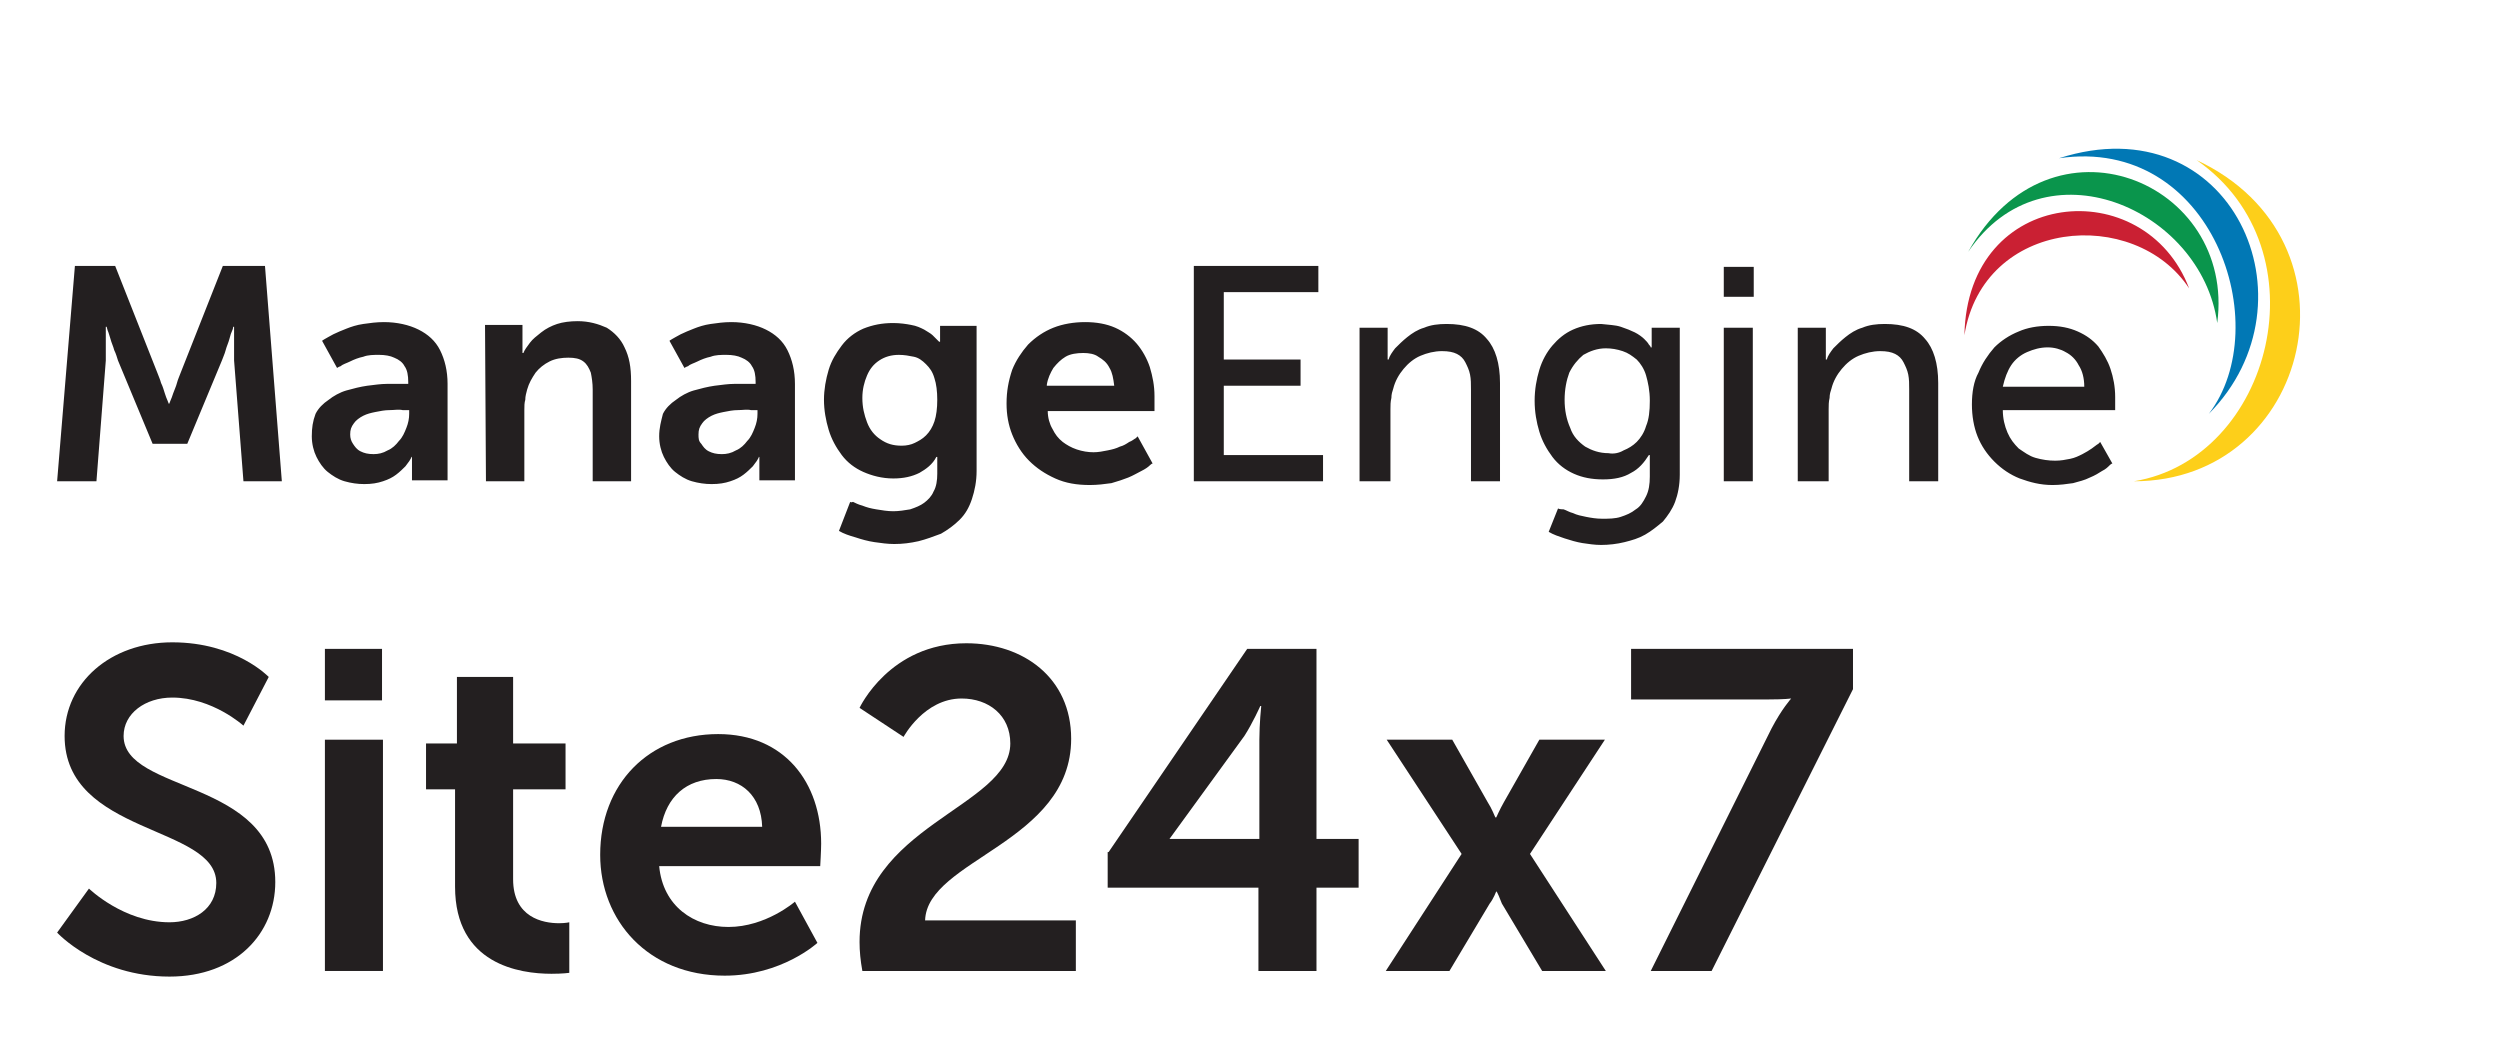 <?xml version="1.0" encoding="UTF-8"?>
<!-- Generator: Adobe Illustrator 27.1.1, SVG Export Plug-In . SVG Version: 6.00 Build 0)  -->
<svg version="1.1" id="Layer_1" xmlns="http://www.w3.org/2000/svg" xmlns:xlink="http://www.w3.org/1999/xlink" x="0px" y="0px" viewBox="0 0 267 111.9" style="enable-background:new 0 0 267 111.9;" xml:space="preserve">
<style type="text/css">
	.st0{fill-rule:evenodd;clip-rule:evenodd;fill:#FDCF1A;}
	.st1{fill-rule:evenodd;clip-rule:evenodd;fill:#0178B5;}
	.st2{fill-rule:evenodd;clip-rule:evenodd;fill:#0A954C;}
	.st3{fill-rule:evenodd;clip-rule:evenodd;fill:#CA2033;}
	.st4{fill-rule:evenodd;clip-rule:evenodd;fill:#231F20;}
	.st5{fill:#231F20;}
</style>
<g>
	<g>
		<path class="st0" d="M234.6,17.1c13.8,9.6,8,31.9-6.7,34.3l0,0C246.8,51.4,253,25.7,234.6,17.1L234.6,17.1z"/>
		<path class="st1" d="M219.9,16.9c16.4-2.4,23.2,17.9,16,27.3C247.8,32.2,238.3,11,219.9,16.9L219.9,16.9z"/>
		<path class="st2" d="M210.2,26.9c8.1-12,24.9-4.6,26.6,7.6C238.8,19.4,219,11.1,210.2,26.9L210.2,26.9z"/>
		<path class="st3" d="M209.8,35.8c2-12.5,18.2-13.8,24-5C229.1,18.4,210.1,19.9,209.8,35.8L209.8,35.8z"/>
		<path class="st4" d="M6.1,51.4h4.2l1-12.9c0-0.4,0-0.8,0-1.2s0-0.8,0-1.2s0-0.7,0-0.9s0-0.3,0-0.3h0.1c0,0,0,0.1,0.1,0.4    c0.1,0.2,0.2,0.6,0.3,0.9c0.1,0.4,0.3,0.8,0.4,1.2c0.2,0.4,0.3,0.8,0.4,1.1l3.7,8.9H20l3.7-8.9c0.1-0.3,0.3-0.7,0.4-1.1    c0.1-0.4,0.3-0.8,0.4-1.2s0.2-0.7,0.3-0.9c0.1-0.2,0.1-0.4,0.1-0.4H25c0,0,0,0.1,0,0.3s0,0.5,0,0.9s0,0.7,0,1.2c0,0.4,0,0.8,0,1.2    l1,12.9h4.1l-1.8-23h-4.5l-4.5,11.4c-0.1,0.3-0.3,0.7-0.4,1.1c-0.1,0.4-0.3,0.8-0.4,1.1s-0.2,0.6-0.3,0.8    c-0.1,0.2-0.1,0.3-0.1,0.3H18c0,0,0-0.1-0.1-0.3s-0.2-0.5-0.3-0.8c-0.1-0.3-0.2-0.7-0.4-1.1c-0.1-0.4-0.3-0.8-0.4-1.1l-4.5-11.4H8    L6.1,51.4L6.1,51.4z M33.3,46.6c0,0.8,0.2,1.6,0.5,2.2c0.3,0.6,0.7,1.2,1.2,1.6c0.5,0.4,1.1,0.8,1.8,1s1.4,0.3,2.1,0.3    c0.8,0,1.4-0.1,2-0.3s1-0.4,1.4-0.7s0.7-0.6,1-0.9c0.2-0.3,0.4-0.5,0.5-0.7s0.2-0.3,0.1-0.3H44c0,0,0,0.1,0,0.3s0,0.5,0,0.8v1.4    h3.8V41c0-1.4-0.3-2.6-0.8-3.6s-1.3-1.7-2.3-2.2s-2.3-0.8-3.7-0.8c-0.8,0-1.5,0.1-2.2,0.2c-0.7,0.1-1.3,0.3-1.8,0.5    s-1,0.4-1.4,0.6s-0.7,0.4-0.9,0.5s-0.3,0.2-0.3,0.2l1.6,2.9c0,0,0.1-0.1,0.4-0.2c0.2-0.2,0.6-0.3,1-0.5s0.9-0.4,1.4-0.5    c0.5-0.2,1.1-0.2,1.7-0.2c0.6,0,1.2,0.1,1.6,0.3c0.5,0.2,0.9,0.5,1.1,0.9c0.3,0.4,0.4,1,0.4,1.7V41H43c-0.5,0-1,0-1.7,0    c-0.6,0-1.3,0.1-2.1,0.2c-0.7,0.1-1.5,0.3-2.2,0.5s-1.4,0.6-1.9,1c-0.6,0.4-1.1,0.9-1.4,1.5C33.4,45,33.3,45.7,33.3,46.6    L33.3,46.6z M37.4,46.4c0-0.5,0.1-0.8,0.4-1.2c0.2-0.3,0.6-0.6,1-0.8s0.8-0.3,1.3-0.4c0.5-0.1,1-0.2,1.5-0.2s1-0.1,1.4,0h0.7v0.4    c0,0.5-0.1,1-0.3,1.5s-0.4,1-0.8,1.4c-0.3,0.4-0.7,0.8-1.2,1c-0.5,0.3-1,0.4-1.5,0.4c-0.6,0-1-0.1-1.4-0.3s-0.6-0.5-0.8-0.8    C37.5,47.1,37.4,46.8,37.4,46.4L37.4,46.4z M51.9,51.4H56v-7.6c0-0.4,0-0.8,0.1-1.1c0-0.4,0.1-0.7,0.2-1.1    c0.2-0.7,0.5-1.2,0.9-1.8c0.4-0.5,0.9-0.9,1.5-1.2s1.3-0.4,2-0.4s1.2,0.1,1.6,0.4c0.4,0.3,0.6,0.7,0.8,1.2    c0.1,0.5,0.2,1.1,0.2,1.8v9.8h4.1V40.7c0-1.5-0.2-2.6-0.7-3.6c-0.4-0.9-1.1-1.6-1.9-2.1c-0.9-0.4-1.9-0.7-3.1-0.7    c-0.8,0-1.6,0.1-2.2,0.3c-0.6,0.2-1.2,0.5-1.7,0.9s-0.9,0.7-1.2,1.1c-0.3,0.4-0.6,0.8-0.7,1.1h-0.1c0,0,0-0.1,0-0.3s0-0.5,0-0.8    v-1.9h-4L51.9,51.4L51.9,51.4z M70.4,46.6c0,0.8,0.2,1.6,0.5,2.2c0.3,0.6,0.7,1.2,1.2,1.6c0.5,0.4,1.1,0.8,1.8,1    c0.7,0.2,1.4,0.3,2.1,0.3c0.8,0,1.4-0.1,2-0.3s1-0.4,1.4-0.7s0.7-0.6,1-0.9c0.2-0.3,0.4-0.5,0.5-0.7s0.2-0.3,0.1-0.3h0.1    c0,0,0,0.1,0,0.3s0,0.5,0,0.8v1.4h3.8V41c0-1.4-0.3-2.6-0.8-3.6s-1.3-1.7-2.3-2.2s-2.3-0.8-3.7-0.8c-0.8,0-1.5,0.1-2.2,0.2    c-0.7,0.1-1.3,0.3-1.8,0.5s-1,0.4-1.4,0.6s-0.7,0.4-0.9,0.5c-0.2,0.1-0.3,0.2-0.3,0.2l1.6,2.9c0,0,0.1-0.1,0.4-0.2    c0.2-0.2,0.6-0.3,1-0.5s0.9-0.4,1.4-0.5c0.5-0.2,1.1-0.2,1.7-0.2s1.2,0.1,1.6,0.3c0.5,0.2,0.9,0.5,1.1,0.9c0.3,0.4,0.4,1,0.4,1.7    V41h-0.6c-0.5,0-1,0-1.7,0c-0.6,0-1.3,0.1-2.1,0.2c-0.7,0.1-1.5,0.3-2.2,0.5s-1.4,0.6-1.9,1c-0.6,0.4-1.1,0.9-1.4,1.5    C70.6,45,70.4,45.7,70.4,46.6L70.4,46.6z M74.6,46.4c0-0.5,0.1-0.8,0.4-1.2c0.2-0.3,0.6-0.6,1-0.8s0.8-0.3,1.3-0.4    c0.5-0.1,1-0.2,1.5-0.2s1-0.1,1.4,0h0.7v0.4c0,0.5-0.1,1-0.3,1.5c-0.2,0.5-0.4,1-0.8,1.4c-0.3,0.4-0.7,0.8-1.2,1    c-0.5,0.3-1,0.4-1.5,0.4c-0.6,0-1-0.1-1.4-0.3s-0.6-0.5-0.8-0.8C74.6,47.1,74.6,46.8,74.6,46.4L74.6,46.4z M90.8,53.6l-1.2,3.1    c0.5,0.3,1.1,0.5,1.8,0.7c0.6,0.2,1.3,0.4,2,0.5s1.4,0.2,2.1,0.2c0.9,0,1.7-0.1,2.6-0.3c0.8-0.2,1.6-0.5,2.4-0.8    c0.7-0.4,1.4-0.9,2-1.5s1-1.3,1.3-2.2s0.5-1.9,0.5-3V34.8h-3.9v1.3c0,0.1,0,0.2,0,0.3s0,0.1,0,0.1h-0.1c0,0-0.1-0.1-0.2-0.2    c-0.1-0.1-0.3-0.3-0.5-0.5s-0.6-0.4-0.9-0.6c-0.4-0.2-0.8-0.4-1.4-0.5c-0.5-0.1-1.2-0.2-1.9-0.2c-1.2,0-2.2,0.2-3.2,0.6    c-0.9,0.4-1.7,1-2.3,1.8c-0.6,0.8-1.1,1.6-1.4,2.6S88,41.6,88,42.7c0,1.1,0.2,2.2,0.5,3.2s0.8,1.9,1.4,2.7s1.4,1.4,2.3,1.8    c0.9,0.4,2,0.7,3.2,0.7c1.1,0,2-0.2,2.8-0.6c0.7-0.4,1.4-0.9,1.8-1.7h0.1c0,0,0,0,0,0.1s0,0.2,0,0.3s0,0.3,0,0.4v1    c0,0.7-0.1,1.4-0.4,1.9c-0.2,0.5-0.6,0.9-1,1.2s-0.9,0.5-1.5,0.7c-0.6,0.1-1.2,0.2-1.8,0.2c-0.6,0-1.2-0.1-1.8-0.2    c-0.6-0.1-1-0.2-1.5-0.4c-0.4-0.1-0.8-0.3-1-0.4C90.9,53.7,90.8,53.6,90.8,53.6L90.8,53.6z M96.3,47.6c-0.9,0-1.6-0.2-2.3-0.7    c-0.6-0.4-1.1-1-1.4-1.8s-0.5-1.6-0.5-2.6c0-0.9,0.2-1.7,0.5-2.4s0.7-1.2,1.3-1.6c0.6-0.4,1.3-0.6,2.1-0.6c0.6,0,1.1,0.1,1.6,0.2    c0.5,0.1,0.9,0.4,1.3,0.8c0.4,0.4,0.7,0.8,0.9,1.5c0.2,0.6,0.3,1.4,0.3,2.3c0,0.9-0.1,1.7-0.3,2.3c-0.2,0.6-0.5,1.1-0.9,1.5    s-0.8,0.6-1.2,0.8C97.3,47.5,96.8,47.6,96.3,47.6L96.3,47.6z M107.5,43.1c0,1.2,0.2,2.3,0.6,3.3s1,2,1.8,2.8s1.7,1.4,2.8,1.9    c1.1,0.5,2.3,0.7,3.7,0.7c0.8,0,1.6-0.1,2.3-0.2c0.7-0.2,1.3-0.4,1.8-0.6c0.5-0.2,1-0.5,1.4-0.7s0.7-0.4,0.9-0.6    c0.2-0.2,0.3-0.2,0.3-0.2l-1.6-2.9c0,0-0.1,0.1-0.2,0.2c-0.2,0.1-0.4,0.3-0.7,0.4c-0.3,0.2-0.6,0.4-1,0.5    c-0.4,0.2-0.8,0.3-1.3,0.4c-0.5,0.1-1,0.2-1.5,0.2c-0.6,0-1.2-0.1-1.8-0.3c-0.6-0.2-1.1-0.5-1.5-0.8c-0.5-0.4-0.8-0.8-1.1-1.4    c-0.3-0.5-0.5-1.2-0.5-1.9h11.4c0,0,0-0.1,0-0.2c0-0.1,0-0.3,0-0.4c0-0.2,0-0.4,0-0.5c0-0.2,0-0.3,0-0.5c0-1.1-0.2-2.1-0.5-3.1    c-0.3-0.9-0.8-1.8-1.4-2.5s-1.4-1.3-2.3-1.7s-2-0.6-3.2-0.6s-2.4,0.2-3.4,0.6c-1,0.4-1.9,1-2.7,1.8c-0.7,0.8-1.3,1.7-1.7,2.7    C107.7,40.7,107.5,41.8,107.5,43.1L107.5,43.1z M111.8,41.1c0.1-0.7,0.4-1.3,0.7-1.8c0.4-0.5,0.8-0.9,1.3-1.2s1.2-0.4,1.9-0.4    c0.6,0,1.2,0.1,1.6,0.4c0.5,0.3,0.9,0.6,1.2,1.2c0.3,0.5,0.4,1.1,0.5,1.9h-7.2V41.1z M127.5,51.4h13.8v-2.8h-10.6v-7.4h8.2v-2.8    h-8.2v-7.2h10.1v-2.8h-13.3V51.4L127.5,51.4z M145.4,51.4h3.1v-7.7c0-0.4,0-0.8,0.1-1.2c0-0.4,0.1-0.7,0.2-1    c0.2-0.8,0.6-1.5,1.1-2.1s1.1-1.1,1.8-1.4s1.5-0.5,2.3-0.5c0.7,0,1.2,0.1,1.6,0.3c0.4,0.2,0.7,0.5,0.9,0.9s0.4,0.8,0.5,1.3    s0.1,1,0.1,1.6v9.8h3.1V40.9c0-2.1-0.5-3.7-1.4-4.7c-0.9-1.1-2.3-1.6-4.3-1.6c-0.9,0-1.7,0.1-2.4,0.4c-0.7,0.2-1.3,0.6-1.8,1    s-0.9,0.8-1.3,1.2c-0.3,0.4-0.6,0.8-0.7,1.2h-0.1c0,0,0-0.1,0-0.2c0-0.1,0-0.3,0-0.4c0-0.2,0-0.4,0-0.6V35h-3v16.4H145.4z     M166.4,54.3l-1,2.5c0.5,0.3,1.1,0.5,1.7,0.7c0.6,0.2,1.3,0.4,1.9,0.5c0.7,0.1,1.3,0.2,2,0.2c0.8,0,1.7-0.1,2.5-0.3    s1.5-0.4,2.2-0.8c0.7-0.4,1.3-0.9,1.9-1.4c0.5-0.6,1-1.3,1.3-2.1s0.5-1.8,0.5-2.9V35h-3v1.5c0,0.2,0,0.3,0,0.4c0,0.1,0,0.1,0,0.2    h-0.1c0,0,0-0.1-0.2-0.3c-0.1-0.2-0.3-0.4-0.5-0.6s-0.6-0.5-1-0.7s-0.9-0.4-1.5-0.6s-1.3-0.2-2.1-0.3c-1.1,0-2.1,0.2-3,0.6    c-0.9,0.4-1.6,1-2.2,1.7c-0.6,0.7-1.1,1.6-1.4,2.6c-0.3,1-0.5,2.1-0.5,3.3s0.2,2.3,0.5,3.3s0.8,1.9,1.4,2.7    c0.6,0.8,1.4,1.4,2.3,1.8c0.9,0.4,1.9,0.6,3.1,0.6c1.2,0,2.2-0.2,3-0.7c0.8-0.4,1.4-1.1,1.9-1.9h0.1c0,0,0,0.1,0,0.2    c0,0.1,0,0.2,0,0.4s0,0.3,0,0.5v1.2c0,0.8-0.1,1.5-0.4,2.1c-0.3,0.6-0.6,1.1-1.1,1.4c-0.5,0.4-1,0.6-1.6,0.8s-1.3,0.2-2,0.2    c-0.6,0-1.2-0.1-1.7-0.2c-0.5-0.1-1-0.2-1.4-0.4c-0.4-0.1-0.7-0.3-1-0.4C166.5,54.4,166.4,54.3,166.4,54.3L166.4,54.3z     M171.8,48.4c-1,0-1.8-0.3-2.5-0.7c-0.7-0.5-1.3-1.1-1.6-2c-0.4-0.9-0.6-1.9-0.6-3s0.2-2.1,0.5-2.9c0.4-0.8,0.9-1.4,1.5-1.9    c0.7-0.4,1.5-0.7,2.4-0.7c0.6,0,1.2,0.1,1.8,0.3s1,0.5,1.5,0.9c0.4,0.4,0.8,1,1,1.7s0.4,1.6,0.4,2.7c0,1.1-0.1,2-0.4,2.7    c-0.2,0.7-0.6,1.3-1,1.7s-0.9,0.7-1.4,0.9C172.9,48.4,172.3,48.5,171.8,48.4L171.8,48.4z M184.1,31.7h3.2v-3.2h-3.2V31.7    L184.1,31.7z M184.1,51.4h3.1V35h-3.1V51.4L184.1,51.4z M192.2,51.4h3.1v-7.7c0-0.4,0-0.8,0.1-1.2c0-0.4,0.1-0.7,0.2-1    c0.2-0.8,0.6-1.5,1.1-2.1s1.1-1.1,1.8-1.4s1.5-0.5,2.3-0.5c0.7,0,1.2,0.1,1.6,0.3c0.4,0.2,0.7,0.5,0.9,0.9s0.4,0.8,0.5,1.3    s0.1,1,0.1,1.6v9.8h3.1V40.9c0-2.1-0.5-3.7-1.4-4.7c-0.9-1.1-2.3-1.6-4.3-1.6c-0.9,0-1.7,0.1-2.4,0.4c-0.7,0.2-1.3,0.6-1.8,1    s-0.9,0.8-1.3,1.2c-0.3,0.4-0.6,0.8-0.7,1.2H195c0,0,0-0.1,0-0.2c0-0.1,0-0.3,0-0.4c0-0.2,0-0.4,0-0.6V35h-3v16.4H192.2z     M210.6,43.2c0,1.2,0.2,2.4,0.6,3.4c0.4,1,1,1.9,1.8,2.7s1.7,1.4,2.7,1.8c1.1,0.4,2.2,0.7,3.5,0.7c0.8,0,1.5-0.1,2.2-0.2    c0.7-0.2,1.2-0.3,1.8-0.6c0.5-0.2,1-0.5,1.3-0.7c0.4-0.2,0.6-0.4,0.8-0.6c0.2-0.2,0.3-0.2,0.3-0.2l-1.3-2.3c0,0-0.1,0.1-0.2,0.2    c-0.2,0.1-0.4,0.3-0.7,0.5s-0.6,0.4-1,0.6c-0.4,0.2-0.8,0.4-1.3,0.5s-1,0.2-1.6,0.2c-0.7,0-1.4-0.1-2.1-0.3    c-0.7-0.2-1.2-0.6-1.8-1c-0.5-0.5-0.9-1-1.2-1.7s-0.5-1.5-0.5-2.4h12c0,0,0-0.1,0-0.3s0-0.4,0-0.6s0-0.4,0-0.5    c0-1.1-0.2-2.1-0.5-3s-0.8-1.7-1.3-2.4c-0.6-0.7-1.3-1.2-2.2-1.6c-0.9-0.4-1.9-0.6-3.1-0.6c-1.2,0-2.3,0.2-3.2,0.6    c-1,0.4-1.9,1-2.6,1.7c-0.7,0.8-1.3,1.7-1.7,2.7C210.8,40.7,210.6,41.9,210.6,43.2L210.6,43.2z M213.9,41.3    c0.2-0.9,0.5-1.7,0.9-2.3s1-1.1,1.7-1.4s1.4-0.5,2.2-0.5c0.7,0,1.4,0.2,1.9,0.5c0.6,0.3,1.1,0.8,1.4,1.4c0.4,0.6,0.6,1.4,0.6,2.3    H213.9L213.9,41.3z"/>
	</g>
	<g>
		<path class="st5" d="M9.5,94.9c0,0,3.7,3.6,8.6,3.6c2.6,0,5-1.4,5-4.2c0-6.2-16.2-5.1-16.2-15.7c0-5.7,4.9-10,11.5-10    c6.8,0,10.3,3.7,10.3,3.7L26,77.5c0,0-3.3-3-7.6-3c-2.9,0-5.2,1.7-5.2,4.1c0,6.1,16.2,4.6,16.2,15.6c0,5.5-4.2,10.1-11.3,10.1    c-7.7,0-12-4.7-12-4.7L9.5,94.9z"/>
		<path class="st5" d="M34.7,69.3h6.1v5.5h-6.1V69.3z M34.7,79h6.2v24.7h-6.2V79z"/>
		<path class="st5" d="M48.7,84.3h-3.2v-4.9h3.3v-7.1h6v7.1h5.6v4.9h-5.6v9.6c0,4.1,3.2,4.7,4.9,4.7c0.7,0,1.1-0.1,1.1-0.1v5.4    c0,0-0.7,0.1-1.9,0.1c-3.4,0-10.3-1-10.3-9.3V84.3H48.7z"/>
		<path class="st5" d="M76.7,78.4c7.1,0,11,5.2,11,11.7c0,0.7-0.1,2.4-0.1,2.4H70.4c0.4,4.3,3.7,6.5,7.4,6.5c4,0,7.1-2.7,7.1-2.7    l2.4,4.4c0,0-3.8,3.5-9.9,3.5c-8.2,0-13.3-5.9-13.3-12.9C64.1,83.7,69.3,78.4,76.7,78.4z M81.4,88.3c-0.1-3.3-2.2-5.1-4.9-5.1    c-3.2,0-5.3,1.9-5.9,5.1H81.4z"/>
		<path class="st5" d="M91.8,100.6c0-12.4,16.1-14.4,16.1-21.2c0-3-2.3-4.8-5.2-4.8c-4,0-6.2,4.1-6.2,4.1l-4.7-3.1    c0,0,3.2-6.9,11.4-6.9c6.1,0,11.2,3.7,11.2,10.2c0,11.1-15.4,12.9-15.6,19.4h16.1v5.4H92.1C91.9,102.6,91.8,101.6,91.8,100.6z"/>
		<path class="st5" d="M118.4,91l14.8-21.7h7.4v20.3h4.5v5.2h-4.5v8.9h-6.2v-8.9h-16.1V91H118.4z M134.5,89.6V79    c0-1.7,0.2-3.6,0.2-3.6h-0.1c0,0-0.8,1.8-1.7,3.2l-8,11l0,0H134.5z"/>
		<path class="st5" d="M159.8,95.2c0,0-0.3,0.8-0.7,1.3l-4.3,7.2H148l8.1-12.5l-8-12.2h7l3.8,6.7c0.4,0.6,0.8,1.6,0.8,1.6h0.1    c0,0,0.4-0.9,0.8-1.6l3.8-6.7h7l-8,12.2l8.1,12.5h-6.8l-4.3-7.2C160.2,96,159.9,95.2,159.8,95.2L159.8,95.2z"/>
		<path class="st5" d="M189.2,77.8c1.1-2.1,2.1-3.2,2.1-3.2l0,0c0,0-0.7,0.1-2.4,0.1h-14.7v-5.4h23.7v4.3l-15.1,30.1h-6.5    L189.2,77.8z"/>
	</g>
</g>
</svg>